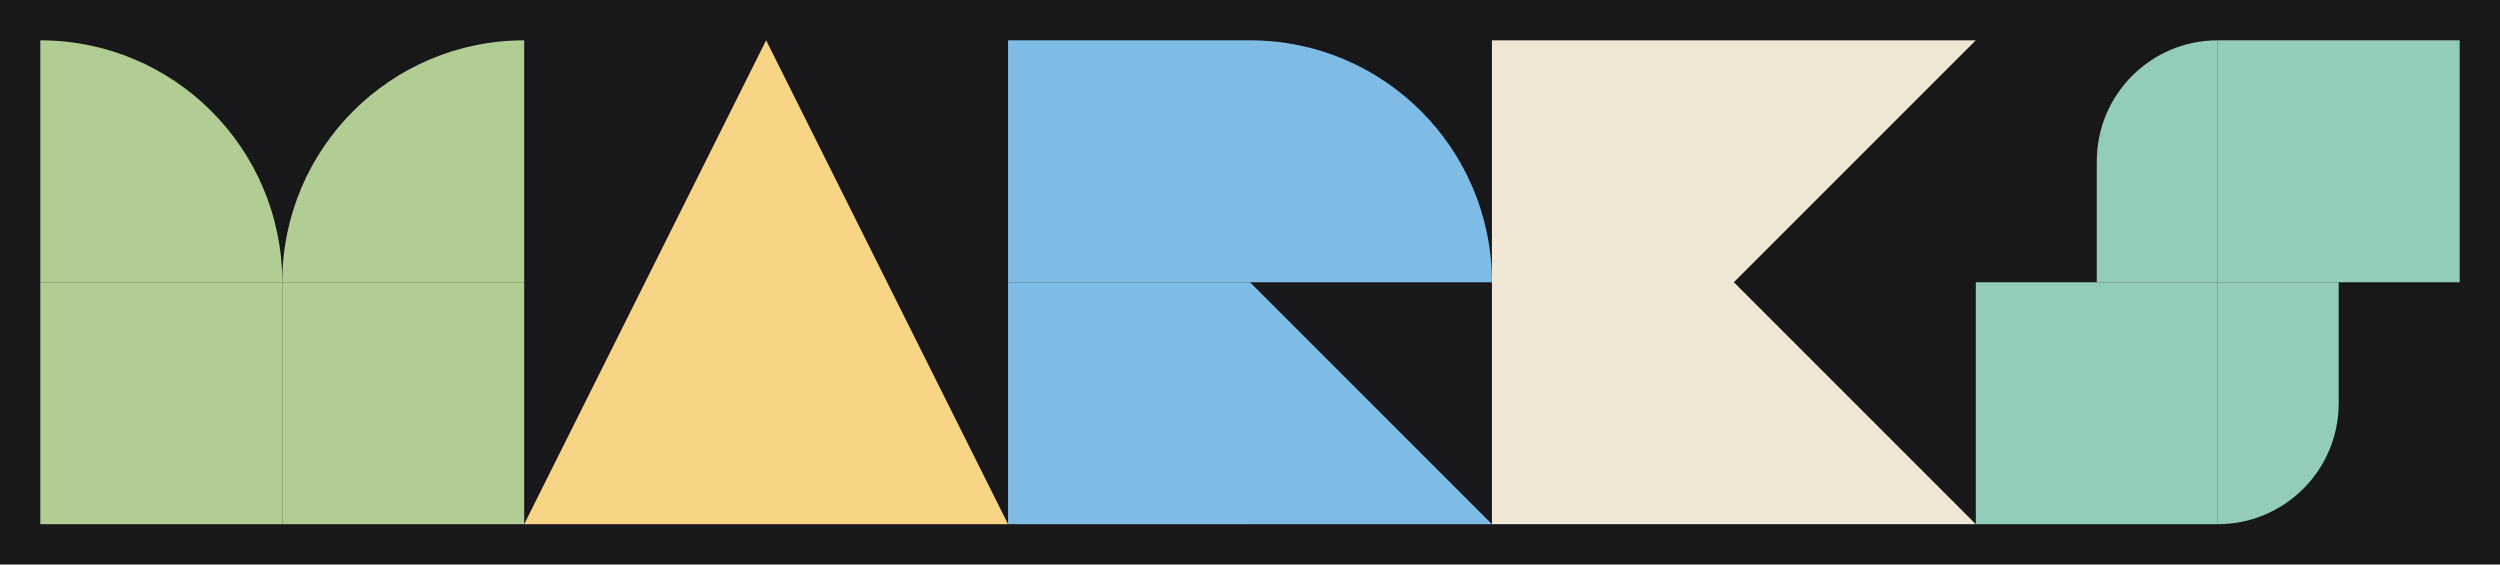 <svg width="124" height="28" viewBox="0 0 124 28" fill="none" xmlns="http://www.w3.org/2000/svg">
<rect width="124" height="28" fill="#18181B"/>
<path d="M26 2C19.373 2 14 7.373 14 14H26V2Z" fill="#B1CD93"/>
<path d="M14 14C14 7.373 8.627 2 2 2V14L14 14Z" fill="#B1CD93"/>
<rect x="2" y="14" width="12" height="12" fill="#B1CD93"/>
<rect x="14" y="14" width="12" height="12" fill="#B1CD93"/>
<path d="M38 2L50 26H26L38 2Z" fill="#F8D584"/>
<path d="M74 14C74 7.373 68.627 2 62 2V14L74 14Z" fill="#7FBCE5"/>
<rect x="50" y="14" width="12" height="12" fill="#7FBCE5"/>
<path d="M62 14L74 26L62 26L62 14Z" fill="#7FBCE5"/>
<rect x="50" y="2" width="12" height="12" fill="#7FBCE5"/>
<path d="M74 2H86H98L86 14L98 26H86H74V2Z" fill="#F0E8D4"/>
<path d="M104 8C104 4.686 106.686 2 110 2V14H104V8Z" fill="#93CCBA"/>
<path d="M110 14H116V20C116 23.314 113.314 26 110 26V14Z" fill="#93CCBA"/>
<rect x="110" y="2" width="12" height="12" fill="#93CCBA"/>
<rect x="98" y="14" width="12" height="12" fill="#93CCBA"/>
</svg>
